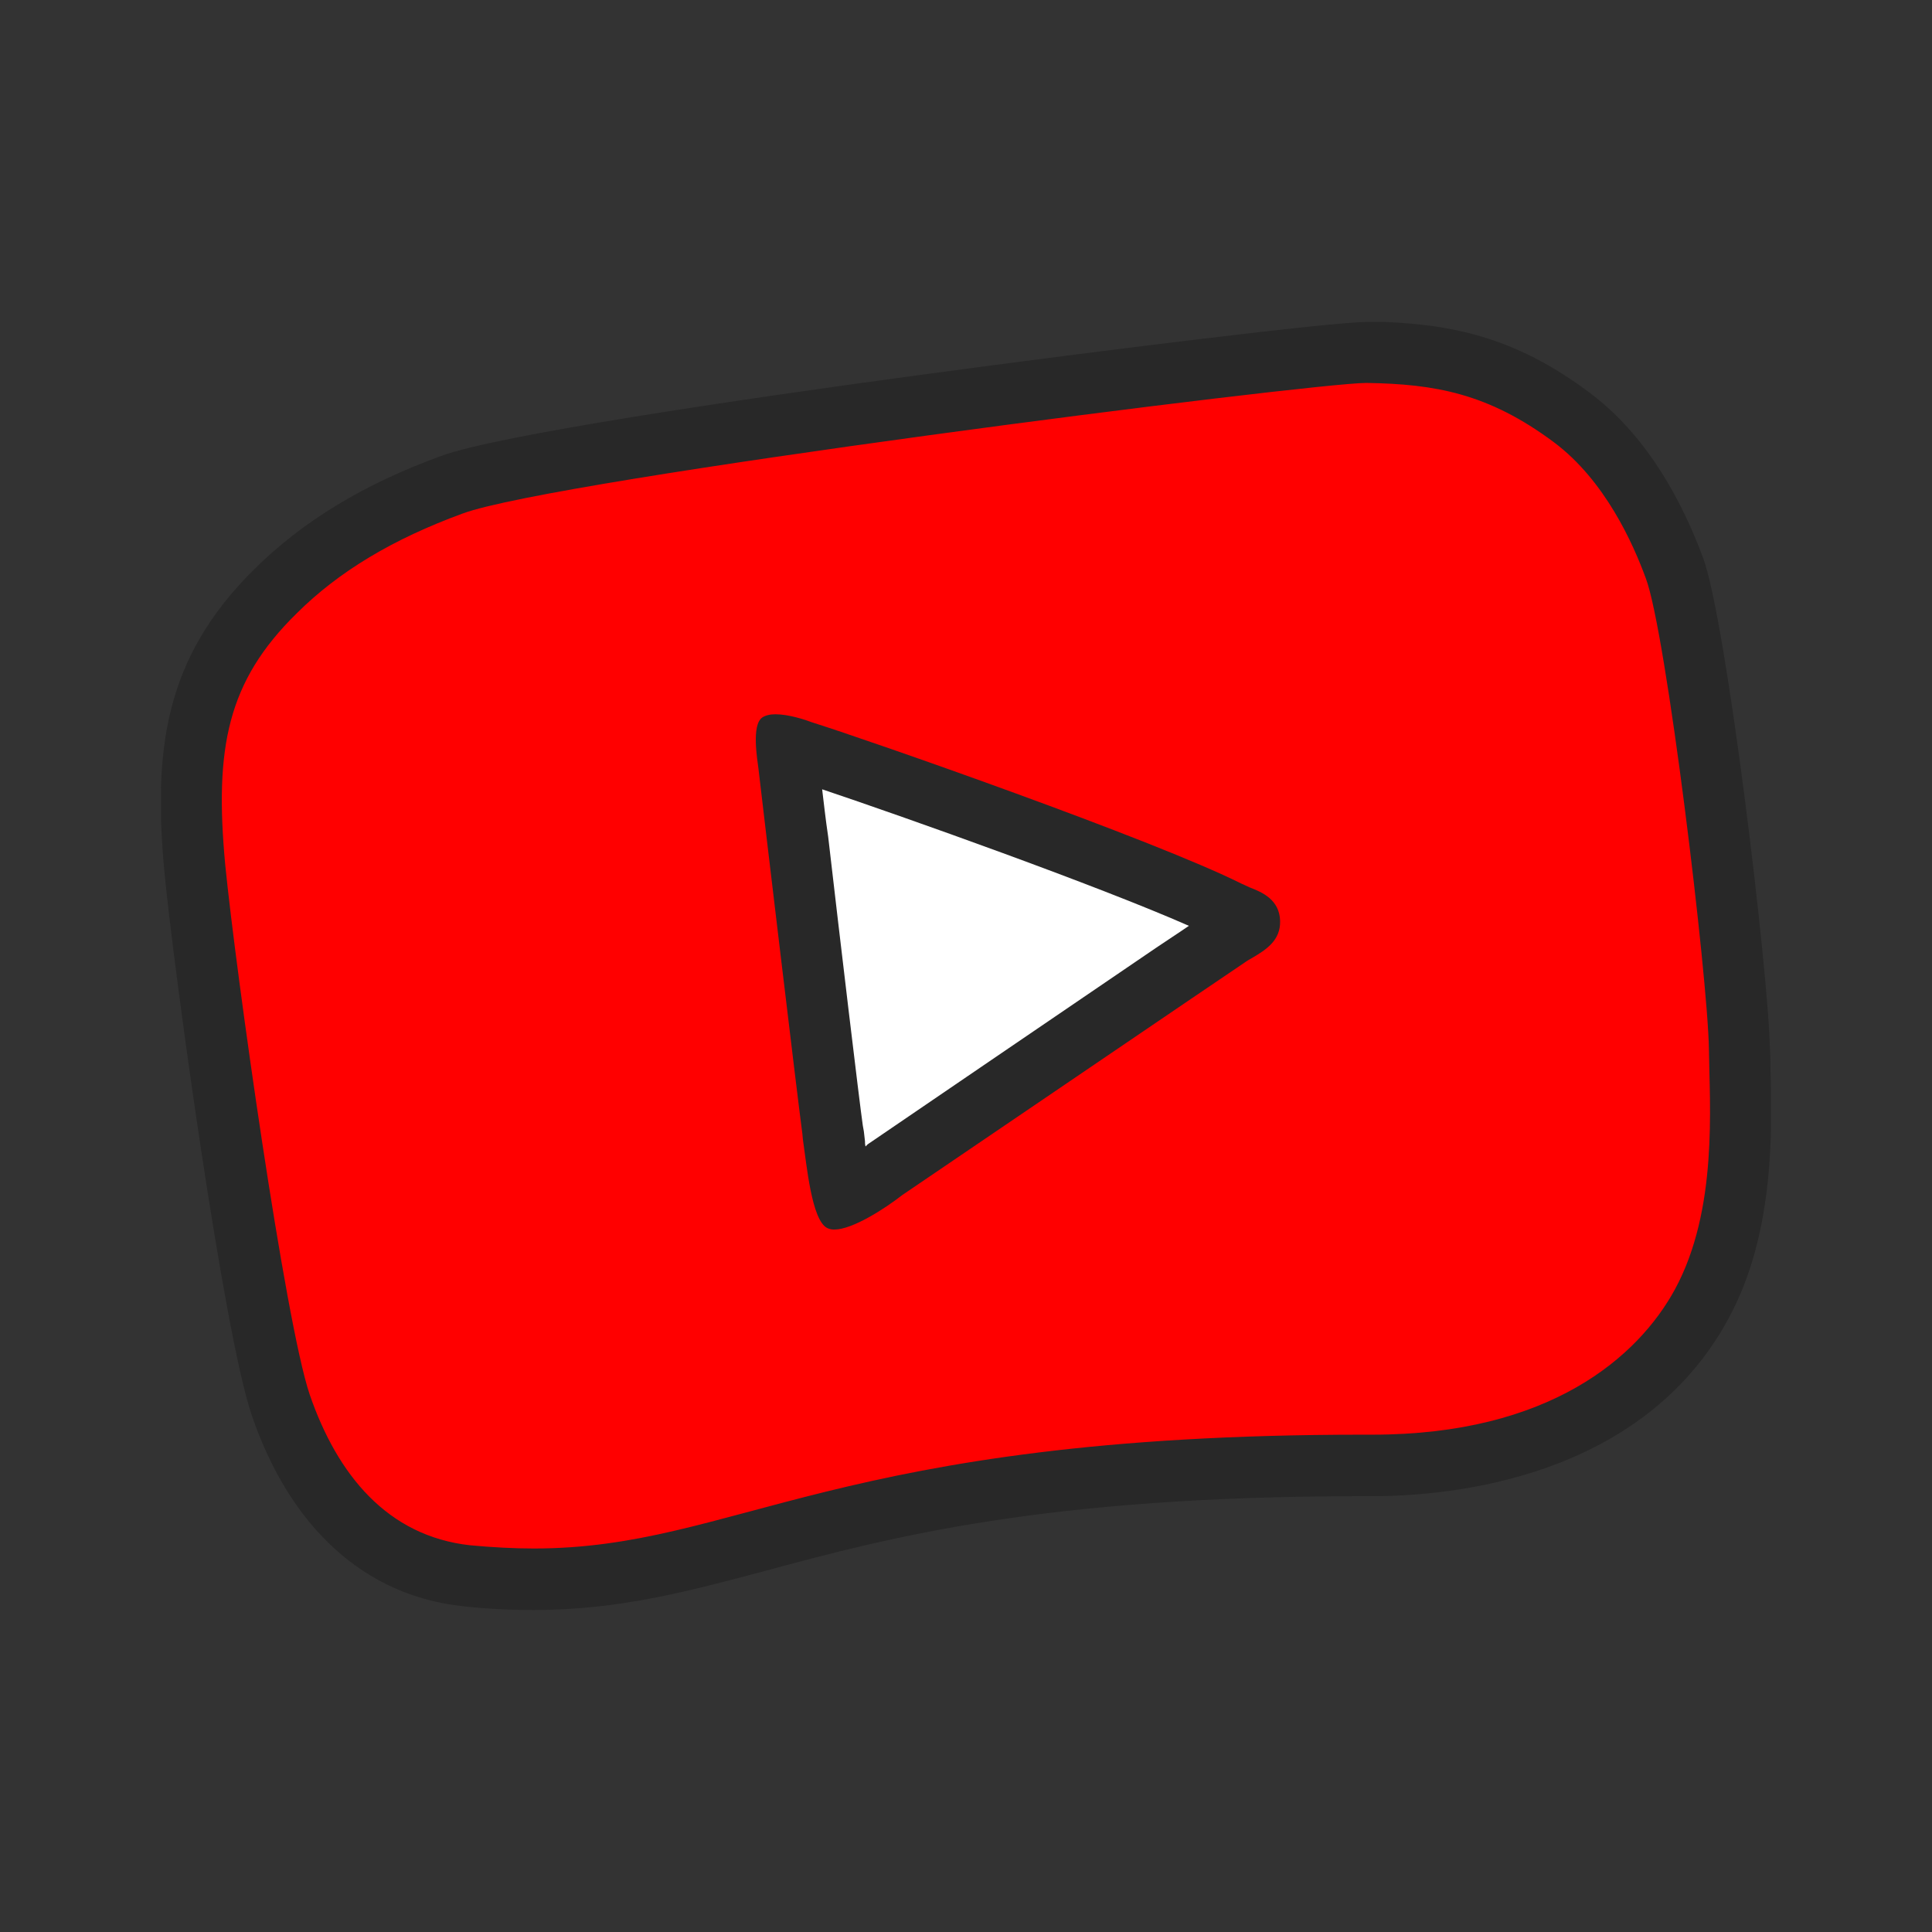 <svg width="24" height="24" viewBox="0 0 24 24" fill="none" xmlns="http://www.w3.org/2000/svg">
<rect x="0" y="0" width="24" height="24" fill="#333333" stroke="none"/>
<g clip-path="url(#clip0_221_3193)">
<path d="M21.672 13.089C21.659 12.144 21.113 7.653 20.847 6.956C20.676 6.507 20.315 5.682 19.653 5.186C18.801 4.55 18.105 4.429 17.218 4.416C16.597 4.395 6.652 5.662 5.445 6.105C4.544 6.433 3.842 6.862 3.289 7.405C2.382 8.297 2.211 9.161 2.354 10.683C2.484 12.064 3.132 16.635 3.453 17.58C3.807 18.626 4.462 19.43 5.54 19.544C8.835 19.899 9.612 18.09 17.273 18.103C19.592 18.11 20.745 17.098 21.229 16.213C21.788 15.174 21.679 13.806 21.672 13.089Z" fill="#FF0000"/>
<path d="M16.973 4.757H16.979C17.825 4.771 18.487 4.885 19.305 5.495C19.94 5.971 20.288 6.755 20.445 7.184C20.697 7.848 21.215 12.131 21.229 13.036C21.236 13.726 21.345 15.026 20.806 16.018C20.349 16.856 19.251 17.822 17.048 17.822C17.041 17.822 17.034 17.822 17.034 17.822C17 17.822 16.966 17.822 16.932 17.822C10.363 17.822 9.155 19.236 6.632 19.236C6.386 19.236 6.12 19.222 5.84 19.196C4.81 19.082 4.19 18.317 3.848 17.326C3.541 16.421 2.928 12.057 2.798 10.743C2.662 9.289 2.825 8.464 3.685 7.62C4.21 7.097 4.885 6.695 5.745 6.38C6.891 5.951 16.297 4.757 16.973 4.757ZM16.973 4C16.55 4 13.767 4.342 11.434 4.657C9.101 4.972 6.181 5.408 5.486 5.662C4.524 6.011 3.76 6.473 3.153 7.077C2.041 8.176 1.904 9.322 2.041 10.817C2.15 11.976 2.771 16.528 3.125 17.573C3.603 18.981 4.537 19.826 5.752 19.953C6.052 19.987 6.338 20 6.625 20C7.689 20 8.535 19.772 9.517 19.511C11.059 19.095 12.975 18.586 16.932 18.586H17.027H17.048C18.016 18.586 20.39 18.371 21.468 16.387C22.048 15.328 22.014 14.034 21.993 13.264C21.993 13.176 21.993 13.096 21.986 13.029C21.973 12.111 21.447 7.707 21.154 6.922C20.813 6.011 20.342 5.327 19.756 4.885C18.801 4.168 17.996 4.013 16.993 3.993H16.986H16.973V4Z" fill="#282828"/>
<path d="M14.981 11.856C14.953 11.869 14.933 11.889 14.906 11.903C14.715 12.03 14.524 12.164 14.333 12.292C13.889 12.593 11.311 14.349 11.311 14.349C11.092 14.517 10.676 14.778 10.52 14.691C10.363 14.604 10.308 14.041 10.267 13.766L10.26 13.706C10.213 13.377 9.844 10.227 9.796 9.879C9.783 9.778 9.721 9.423 9.837 9.336C9.96 9.248 10.26 9.349 10.363 9.383C10.956 9.57 13.937 10.609 14.865 11.078C14.892 11.092 14.919 11.105 14.953 11.119C15.083 11.172 15.267 11.253 15.274 11.474C15.267 11.682 15.11 11.775 14.981 11.856Z" fill="white"/>
<path d="M10.213 9.805C11.25 10.153 13.644 11.005 14.769 11.501C14.633 11.595 14.496 11.682 14.36 11.775C13.835 12.131 10.779 14.215 10.779 14.215L10.765 14.229L10.752 14.242C10.745 14.215 10.745 14.195 10.745 14.175L10.731 14.054L10.718 13.981C10.677 13.699 10.431 11.635 10.288 10.395C10.254 10.167 10.233 9.966 10.213 9.805ZM9.633 8.873C9.565 8.873 9.51 8.886 9.469 8.913C9.333 9.007 9.408 9.436 9.422 9.55C9.469 9.959 9.913 13.693 9.967 14.081L9.974 14.155C10.022 14.483 10.083 15.154 10.274 15.254C10.302 15.268 10.329 15.274 10.363 15.274C10.588 15.274 10.984 15.02 11.209 14.845C11.209 14.845 14.265 12.768 14.79 12.412C15.015 12.258 15.247 12.104 15.472 11.95C15.499 11.93 15.527 11.916 15.561 11.896C15.718 11.802 15.909 11.688 15.902 11.44C15.895 11.179 15.684 11.085 15.527 11.025C15.492 11.011 15.458 10.991 15.424 10.978C14.326 10.428 10.793 9.195 10.09 8.974C10.001 8.94 9.797 8.873 9.633 8.873Z" fill="#282828"/>
</g>
<defs>
<clipPath id="clip0_221_3193">
<rect width="20" height="16" fill="white" transform="translate(2 4)"/>
</clipPath>
</defs>
</svg>
